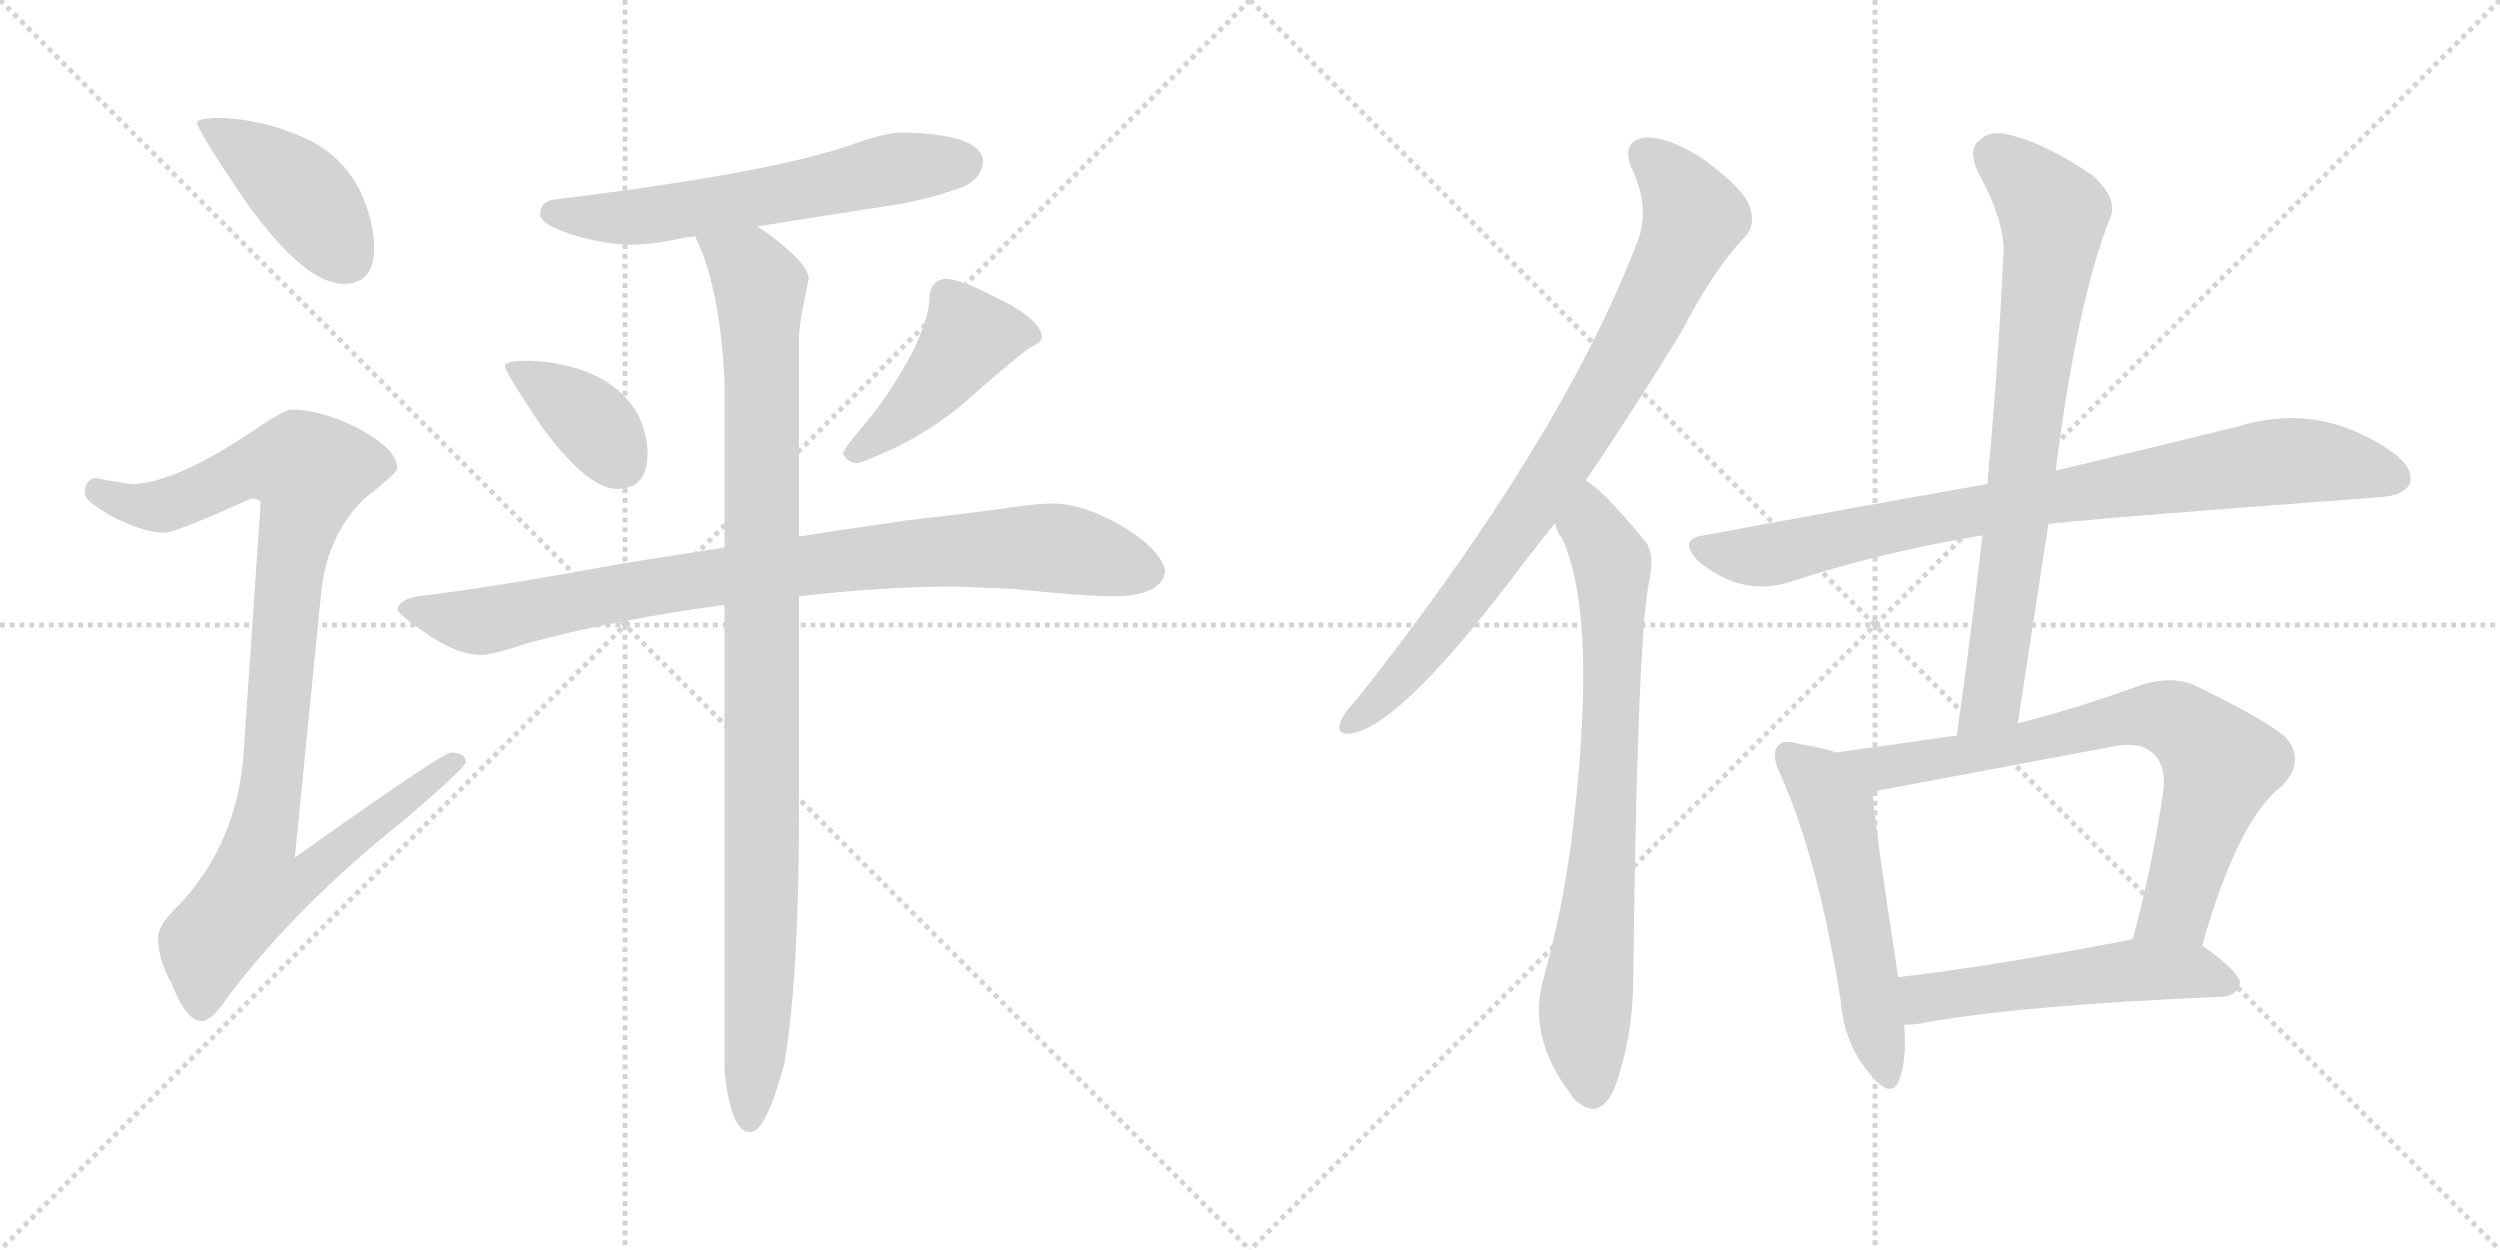 <svg version="1.1" viewBox="0 0 2048 1024" xmlns="http://www.w3.org/2000/svg">
  <g stroke="lightgray" stroke-dasharray="1,1" stroke-width="1" transform="scale(4, 4)">
    <line x1="0" y1="0" x2="256" y2="256"></line>
    <line x1="256" y1="0" x2="0" y2="256"></line>
    <line x1="128" y1="0" x2="128" y2="256"></line>
    <line x1="0" y1="128" x2="256" y2="128"></line>
    <line x1="256" y1="0" x2="512" y2="256"></line>
    <line x1="512" y1="0" x2="256" y2="256"></line>
    <line x1="384" y1="0" x2="384" y2="256"></line>
    <line x1="256" y1="128" x2="512" y2="128"></line>
  </g>
<g transform="scale(1, -1) translate(0, -850)">
   <style type="text/css">
    @keyframes keyframes0 {
      from {
       stroke: black;
       stroke-dashoffset: 419;
       stroke-width: 128;
       }
       58% {
       animation-timing-function: step-end;
       stroke: black;
       stroke-dashoffset: 0;
       stroke-width: 128;
       }
       to {
       stroke: black;
       stroke-width: 1024;
       }
       }
       #make-me-a-hanzi-animation-0 {
         animation: keyframes0 0.591s both;
         animation-delay: 0s;
         animation-timing-function: linear;
       }
    @keyframes keyframes1 {
      from {
       stroke: black;
       stroke-dashoffset: 971;
       stroke-width: 128;
       }
       76% {
       animation-timing-function: step-end;
       stroke: black;
       stroke-dashoffset: 0;
       stroke-width: 128;
       }
       to {
       stroke: black;
       stroke-width: 1024;
       }
       }
       #make-me-a-hanzi-animation-1 {
         animation: keyframes1 1.04s both;
         animation-delay: 0.591s;
         animation-timing-function: linear;
       }
    @keyframes keyframes2 {
      from {
       stroke: black;
       stroke-dashoffset: 598;
       stroke-width: 128;
       }
       66% {
       animation-timing-function: step-end;
       stroke: black;
       stroke-dashoffset: 0;
       stroke-width: 128;
       }
       to {
       stroke: black;
       stroke-width: 1024;
       }
       }
       #make-me-a-hanzi-animation-2 {
         animation: keyframes2 0.737s both;
         animation-delay: 1.631s;
         animation-timing-function: linear;
       }
    @keyframes keyframes3 {
      from {
       stroke: black;
       stroke-dashoffset: 377;
       stroke-width: 128;
       }
       55% {
       animation-timing-function: step-end;
       stroke: black;
       stroke-dashoffset: 0;
       stroke-width: 128;
       }
       to {
       stroke: black;
       stroke-width: 1024;
       }
       }
       #make-me-a-hanzi-animation-3 {
         animation: keyframes3 0.557s both;
         animation-delay: 2.368s;
         animation-timing-function: linear;
       }
    @keyframes keyframes4 {
      from {
       stroke: black;
       stroke-dashoffset: 440;
       stroke-width: 128;
       }
       59% {
       animation-timing-function: step-end;
       stroke: black;
       stroke-dashoffset: 0;
       stroke-width: 128;
       }
       to {
       stroke: black;
       stroke-width: 1024;
       }
       }
       #make-me-a-hanzi-animation-4 {
         animation: keyframes4 0.608s both;
         animation-delay: 2.925s;
         animation-timing-function: linear;
       }
    @keyframes keyframes5 {
      from {
       stroke: black;
       stroke-dashoffset: 873;
       stroke-width: 128;
       }
       74% {
       animation-timing-function: step-end;
       stroke: black;
       stroke-dashoffset: 0;
       stroke-width: 128;
       }
       to {
       stroke: black;
       stroke-width: 1024;
       }
       }
       #make-me-a-hanzi-animation-5 {
         animation: keyframes5 0.96s both;
         animation-delay: 3.533s;
         animation-timing-function: linear;
       }
    @keyframes keyframes6 {
      from {
       stroke: black;
       stroke-dashoffset: 1000;
       stroke-width: 128;
       }
       76% {
       animation-timing-function: step-end;
       stroke: black;
       stroke-dashoffset: 0;
       stroke-width: 128;
       }
       to {
       stroke: black;
       stroke-width: 1024;
       }
       }
       #make-me-a-hanzi-animation-6 {
         animation: keyframes6 1.064s both;
         animation-delay: 4.493s;
         animation-timing-function: linear;
       }
    @keyframes keyframes7 {
      from {
       stroke: black;
       stroke-dashoffset: 823;
       stroke-width: 128;
       }
       73% {
       animation-timing-function: step-end;
       stroke: black;
       stroke-dashoffset: 0;
       stroke-width: 128;
       }
       to {
       stroke: black;
       stroke-width: 1024;
       }
       }
       #make-me-a-hanzi-animation-7 {
         animation: keyframes7 0.92s both;
         animation-delay: 5.557s;
         animation-timing-function: linear;
       }
    @keyframes keyframes8 {
      from {
       stroke: black;
       stroke-dashoffset: 753;
       stroke-width: 128;
       }
       71% {
       animation-timing-function: step-end;
       stroke: black;
       stroke-dashoffset: 0;
       stroke-width: 128;
       }
       to {
       stroke: black;
       stroke-width: 1024;
       }
       }
       #make-me-a-hanzi-animation-8 {
         animation: keyframes8 0.863s both;
         animation-delay: 6.477s;
         animation-timing-function: linear;
       }
    @keyframes keyframes9 {
      from {
       stroke: black;
       stroke-dashoffset: 833;
       stroke-width: 128;
       }
       73% {
       animation-timing-function: step-end;
       stroke: black;
       stroke-dashoffset: 0;
       stroke-width: 128;
       }
       to {
       stroke: black;
       stroke-width: 1024;
       }
       }
       #make-me-a-hanzi-animation-9 {
         animation: keyframes9 0.928s both;
         animation-delay: 7.34s;
         animation-timing-function: linear;
       }
    @keyframes keyframes10 {
      from {
       stroke: black;
       stroke-dashoffset: 754;
       stroke-width: 128;
       }
       71% {
       animation-timing-function: step-end;
       stroke: black;
       stroke-dashoffset: 0;
       stroke-width: 128;
       }
       to {
       stroke: black;
       stroke-width: 1024;
       }
       }
       #make-me-a-hanzi-animation-10 {
         animation: keyframes10 0.864s both;
         animation-delay: 8.267s;
         animation-timing-function: linear;
       }
    @keyframes keyframes11 {
      from {
       stroke: black;
       stroke-dashoffset: 537;
       stroke-width: 128;
       }
       64% {
       animation-timing-function: step-end;
       stroke: black;
       stroke-dashoffset: 0;
       stroke-width: 128;
       }
       to {
       stroke: black;
       stroke-width: 1024;
       }
       }
       #make-me-a-hanzi-animation-11 {
         animation: keyframes11 0.687s both;
         animation-delay: 9.131s;
         animation-timing-function: linear;
       }
    @keyframes keyframes12 {
      from {
       stroke: black;
       stroke-dashoffset: 741;
       stroke-width: 128;
       }
       71% {
       animation-timing-function: step-end;
       stroke: black;
       stroke-dashoffset: 0;
       stroke-width: 128;
       }
       to {
       stroke: black;
       stroke-width: 1024;
       }
       }
       #make-me-a-hanzi-animation-12 {
         animation: keyframes12 0.853s both;
         animation-delay: 9.818s;
         animation-timing-function: linear;
       }
    @keyframes keyframes13 {
      from {
       stroke: black;
       stroke-dashoffset: 525;
       stroke-width: 128;
       }
       63% {
       animation-timing-function: step-end;
       stroke: black;
       stroke-dashoffset: 0;
       stroke-width: 128;
       }
       to {
       stroke: black;
       stroke-width: 1024;
       }
       }
       #make-me-a-hanzi-animation-13 {
         animation: keyframes13 0.677s both;
         animation-delay: 10.671s;
         animation-timing-function: linear;
       }
</style>
<path d="M 182.5 753.5 Q 161.5 753.5 161.5 749.5 Q 161.5 743.5 201.5 684.5 Q 249.5 617.5 281.5 617.5 Q 306.5 617.5 306.5 646.5 Q 306.5 668.5 295.5 692.5 Q 279.5 725.5 243.5 739.5 Q 215.5 751.5 182.5 753.5 Z" fill="lightgray"></path> 
<path d="M 238.5 514.5 Q 232.5 514.5 200.5 492.5 Q 143.5 455.5 110.5 453.5 Q 103.5 453.5 77.5 458.5 Q 69.5 456.5 69.5 445.5 Q 69.5 439.5 92.5 426.5 Q 118.5 413.5 134.5 413.5 Q 143.5 413.5 205.5 441.5 Q 213.5 441.5 213.5 437.5 L 199.5 232.5 Q 194.5 160.5 147.5 109.5 Q 129.5 92.5 129.5 82.5 Q 129.5 63.5 140.5 44.5 Q 152.5 13.5 165.5 13.5 Q 173.5 13.5 187.5 34.5 Q 244.5 109.5 331.5 178.5 Q 381.5 221.5 381.5 225.5 Q 381.5 233.5 369.5 233.5 Q 362.5 233.5 241.5 147.5 L 263.5 368.5 Q 269.5 413.5 298.5 441.5 Q 325.5 462.5 325.5 466.5 Q 325.5 481.5 294.5 498.5 Q 263.5 514.5 238.5 514.5 Z" fill="lightgray"></path> 
<path d="M 738.5 741.5 Q 726.5 741.5 700.5 732.5 Q 634.5 708.5 453.5 686.5 Q 442.5 684.5 442.5 674.5 Q 442.5 666.5 466.5 658.5 Q 494.5 649.5 518.5 649.5 Q 534.5 649.5 561.5 655.5 Q 564.5 655.5 569.5 656.5 L 620.5 664.5 Q 663.5 671.5 734.5 682.5 Q 760.5 686.5 790.5 697.5 Q 804.5 704.5 805.5 718.5 Q 802.5 740.5 738.5 741.5 Z" fill="lightgray"></path> 
<path d="M 434.5 554.5 Q 413.5 554.5 413.5 550.5 Q 413.5 545.5 444.5 499.5 Q 481.5 449.5 505.5 449.5 Q 530.5 449.5 530.5 478.5 Q 530.5 494.5 522.5 510.5 Q 509.5 533.5 482.5 544.5 Q 460.5 553.5 434.5 554.5 Z" fill="lightgray"></path> 
<path d="M 774.5 621.5 Q 768.5 621.5 764.5 616.5 Q 761.5 611.5 761.5 606.5 Q 761.5 592.5 749.5 565.5 Q 730.5 528.5 707.5 501.5 Q 693.5 485.5 690.5 478.5 Q 694.5 470.5 702.5 470.5 Q 751.5 487.5 790.5 520.5 Q 819.5 546.5 842.5 564.5 Q 853.5 569.5 853.5 573.5 Q 853.5 588.5 813.5 607.5 Q 786.5 621.5 774.5 621.5 Z" fill="lightgray"></path> 
<path d="M 593.5 401.5 Q 555.5 395.5 510.5 388.5 Q 402.5 368.5 341.5 361.5 Q 326.5 358.5 325.5 350.5 Q 327.5 345.5 354.5 327.5 Q 376.5 313.5 394.5 313.5 Q 403.5 313.5 433.5 323.5 Q 504.5 342.5 593.5 354.5 L 654.5 361.5 Q 722.5 369.5 782.5 369.5 L 830.5 367.5 Q 887.5 361.5 914.5 361.5 Q 952.5 362.5 954.5 382.5 Q 950.5 400.5 918.5 419.5 Q 886.5 437.5 862.5 437.5 Q 849.5 437.5 829.5 434.5 Q 794.5 429.5 757.5 425.5 Q 731.5 422.5 654.5 410.5 L 593.5 401.5 Z" fill="lightgray"></path> 
<path d="M 569.5 656.5 Q 571.5 651.5 575.5 642.5 Q 590.5 601.5 593.5 538.5 L 593.5 401.5 L 593.5 354.5 L 593.5 -26.5 Q 598.5 -77.5 614.5 -77.5 Q 627.5 -77.5 642.5 -21.5 Q 654.5 49.5 654.5 181.5 L 654.5 361.5 L 654.5 410.5 L 654.5 573.5 Q 654.5 584.5 662.5 621.5 Q 662.5 634.5 626.5 660.5 L 620.5 664.5 C 596.5 682.5 558.5 684.5 569.5 656.5 Z" fill="lightgray"></path> 
<path d="M 1299.0 456.5 Q 1336.0 510.5 1377.0 577.5 Q 1404.0 629.5 1429.0 655.5 Q 1439.0 665.5 1433.0 681.5 Q 1429.0 694.5 1397.0 718.5 Q 1369.0 737.5 1348.0 737.5 Q 1327.0 734.5 1337.0 711.5 Q 1353.0 677.5 1340.0 648.5 Q 1277.0 486.5 1111.0 276.5 Q 1101.0 266.5 1098.0 258.5 Q 1094.0 246.5 1109.0 249.5 Q 1151.0 258.5 1251.0 392.5 Q 1261.0 405.5 1274.0 421.5 L 1299.0 456.5 Z" fill="lightgray"></path> 
<path d="M 1274.0 421.5 Q 1275.0 414.5 1280.0 408.5 Q 1310.0 341.5 1287.0 159.5 Q 1280.0 105.5 1265.0 50.5 Q 1250.0 1.5 1287.0 -46.5 Q 1288.0 -49.5 1292.0 -52.5 Q 1311.0 -68.5 1323.0 -40.5 Q 1338.0 1.5 1338.0 49.5 Q 1341.0 310.5 1350.0 368.5 Q 1357.0 396.5 1347.0 407.5 Q 1329.0 429.5 1315.0 443.5 Q 1308.0 450.5 1299.0 456.5 C 1275.0 474.5 1261.0 448.5 1274.0 421.5 Z" fill="lightgray"></path> 
<path d="M 1678.0 420.5 Q 1691.0 423.5 1947.0 442.5 Q 1969.0 443.5 1974.0 453.5 Q 1978.0 466.5 1960.0 479.5 Q 1900.0 521.5 1833.0 500.5 Q 1772.0 485.5 1684.0 464.5 L 1628.0 453.5 Q 1520.0 434.5 1396.0 411.5 Q 1374.0 408.5 1391.0 390.5 Q 1427.0 360.5 1467.0 373.5 Q 1540.0 397.5 1624.0 411.5 L 1678.0 420.5 Z" fill="lightgray"></path> 
<path d="M 1653.0 257.5 Q 1666.0 342.5 1678.0 420.5 L 1684.0 464.5 Q 1702.0 605.5 1729.0 672.5 Q 1735.0 687.5 1714.0 706.5 Q 1677.0 731.5 1650.0 738.5 Q 1631.0 744.5 1622.0 735.5 Q 1612.0 728.5 1620.0 709.5 Q 1644.0 666.5 1641.0 638.5 Q 1637.0 550.5 1628.0 453.5 L 1624.0 411.5 Q 1615.0 332.5 1603.0 247.5 C 1599.0 217.5 1648.0 227.5 1653.0 257.5 Z" fill="lightgray"></path> 
<path d="M 1504.0 233.5 Q 1494.0 237.5 1474.0 240.5 Q 1461.0 244.5 1457.0 239.5 Q 1450.0 232.5 1459.0 214.5 Q 1490.0 144.5 1508.0 29.5 Q 1511.0 -4.5 1530.0 -27.5 Q 1549.0 -52.5 1556.0 -34.5 Q 1562.0 -18.5 1560.0 10.5 L 1555.0 49.5 Q 1536.0 172.5 1534.0 201.5 C 1532.0 224.5 1532.0 224.5 1504.0 233.5 Z" fill="lightgray"></path> 
<path d="M 1804.0 75.5 Q 1834.0 180.5 1870.0 206.5 Q 1889.0 227.5 1872.0 246.5 Q 1854.0 261.5 1796.0 289.5 Q 1777.0 296.5 1753.0 288.5 Q 1701.0 269.5 1653.0 257.5 L 1603.0 247.5 Q 1554.0 240.5 1504.0 233.5 C 1474.0 229.5 1505.0 195.5 1534.0 201.5 L 1731.0 238.5 Q 1753.0 242.5 1763.0 233.5 Q 1775.0 223.5 1772.0 200.5 Q 1762.0 134.5 1747.0 80.5 C 1739.0 51.5 1795.0 46.5 1804.0 75.5 Z" fill="lightgray"></path> 
<path d="M 1560.0 10.5 Q 1566.0 10.5 1573.0 11.5 Q 1652.0 26.5 1821.0 33.5 Q 1833.0 34.5 1835.0 44.5 Q 1835.0 53.5 1804.0 75.5 C 1787.0 88.5 1776.0 86.5 1747.0 80.5 Q 1639.0 59.5 1555.0 49.5 C 1525.0 45.5 1530.0 8.5 1560.0 10.5 Z" fill="lightgray"></path> 
      <clipPath id="make-me-a-hanzi-clip-0">
      <path d="M 182.5 753.5 Q 161.5 753.5 161.5 749.5 Q 161.5 743.5 201.5 684.5 Q 249.5 617.5 281.5 617.5 Q 306.5 617.5 306.5 646.5 Q 306.5 668.5 295.5 692.5 Q 279.5 725.5 243.5 739.5 Q 215.5 751.5 182.5 753.5 Z" fill="lightgray"></path>
      </clipPath>
      <path clip-path="url(#make-me-a-hanzi-clip-0)" d="M 165.5 748.5 L 241.5 696.5 L 283.5 639.5 " fill="none" id="make-me-a-hanzi-animation-0" stroke-dasharray="291 582" stroke-linecap="round"></path>

      <clipPath id="make-me-a-hanzi-clip-1">
      <path d="M 238.5 514.5 Q 232.5 514.5 200.5 492.5 Q 143.5 455.5 110.5 453.5 Q 103.5 453.5 77.5 458.5 Q 69.5 456.5 69.5 445.5 Q 69.5 439.5 92.5 426.5 Q 118.5 413.5 134.5 413.5 Q 143.5 413.5 205.5 441.5 Q 213.5 441.5 213.5 437.5 L 199.5 232.5 Q 194.5 160.5 147.5 109.5 Q 129.5 92.5 129.5 82.5 Q 129.5 63.5 140.5 44.5 Q 152.5 13.5 165.5 13.5 Q 173.5 13.5 187.5 34.5 Q 244.5 109.5 331.5 178.5 Q 381.5 221.5 381.5 225.5 Q 381.5 233.5 369.5 233.5 Q 362.5 233.5 241.5 147.5 L 263.5 368.5 Q 269.5 413.5 298.5 441.5 Q 325.5 462.5 325.5 466.5 Q 325.5 481.5 294.5 498.5 Q 263.5 514.5 238.5 514.5 Z" fill="lightgray"></path>
      </clipPath>
      <path clip-path="url(#make-me-a-hanzi-clip-1)" d="M 80.5 447.5 L 106.5 436.5 L 133.5 435.5 L 205.5 467.5 L 228.5 470.5 L 253.5 463.5 L 239.5 396.5 L 213.5 158.5 L 254.5 154.5 L 261.5 143.5 L 251.5 131.5 L 204.5 118.5 L 169.5 74.5 L 165.5 25.5 " fill="none" id="make-me-a-hanzi-animation-1" stroke-dasharray="843 1686" stroke-linecap="round"></path>

      <clipPath id="make-me-a-hanzi-clip-2">
      <path d="M 738.5 741.5 Q 726.5 741.5 700.5 732.5 Q 634.5 708.5 453.5 686.5 Q 442.5 684.5 442.5 674.5 Q 442.5 666.5 466.5 658.5 Q 494.5 649.5 518.5 649.5 Q 534.5 649.5 561.5 655.5 Q 564.5 655.5 569.5 656.5 L 620.5 664.5 Q 663.5 671.5 734.5 682.5 Q 760.5 686.5 790.5 697.5 Q 804.5 704.5 805.5 718.5 Q 802.5 740.5 738.5 741.5 Z" fill="lightgray"></path>
      </clipPath>
      <path clip-path="url(#make-me-a-hanzi-clip-2)" d="M 452.5 675.5 L 534.5 673.5 L 729.5 711.5 L 790.5 716.5 " fill="none" id="make-me-a-hanzi-animation-2" stroke-dasharray="470 940" stroke-linecap="round"></path>

      <clipPath id="make-me-a-hanzi-clip-3">
      <path d="M 434.5 554.5 Q 413.5 554.5 413.5 550.5 Q 413.5 545.5 444.5 499.5 Q 481.5 449.5 505.5 449.5 Q 530.5 449.5 530.5 478.5 Q 530.5 494.5 522.5 510.5 Q 509.5 533.5 482.5 544.5 Q 460.5 553.5 434.5 554.5 Z" fill="lightgray"></path>
      </clipPath>
      <path clip-path="url(#make-me-a-hanzi-clip-3)" d="M 417.5 549.5 L 481.5 507.5 L 507.5 471.5 " fill="none" id="make-me-a-hanzi-animation-3" stroke-dasharray="249 498" stroke-linecap="round"></path>

      <clipPath id="make-me-a-hanzi-clip-4">
      <path d="M 774.5 621.5 Q 768.5 621.5 764.5 616.5 Q 761.5 611.5 761.5 606.5 Q 761.5 592.5 749.5 565.5 Q 730.5 528.5 707.5 501.5 Q 693.5 485.5 690.5 478.5 Q 694.5 470.5 702.5 470.5 Q 751.5 487.5 790.5 520.5 Q 819.5 546.5 842.5 564.5 Q 853.5 569.5 853.5 573.5 Q 853.5 588.5 813.5 607.5 Q 786.5 621.5 774.5 621.5 Z" fill="lightgray"></path>
      </clipPath>
      <path clip-path="url(#make-me-a-hanzi-clip-4)" d="M 843.5 574.5 L 793.5 573.5 L 758.5 527.5 L 699.5 479.5 " fill="none" id="make-me-a-hanzi-animation-4" stroke-dasharray="312 624" stroke-linecap="round"></path>

      <clipPath id="make-me-a-hanzi-clip-5">
      <path d="M 593.5 401.5 Q 555.5 395.5 510.5 388.5 Q 402.5 368.5 341.5 361.5 Q 326.5 358.5 325.5 350.5 Q 327.5 345.5 354.5 327.5 Q 376.5 313.5 394.5 313.5 Q 403.5 313.5 433.5 323.5 Q 504.5 342.5 593.5 354.5 L 654.5 361.5 Q 722.5 369.5 782.5 369.5 L 830.5 367.5 Q 887.5 361.5 914.5 361.5 Q 952.5 362.5 954.5 382.5 Q 950.5 400.5 918.5 419.5 Q 886.5 437.5 862.5 437.5 Q 849.5 437.5 829.5 434.5 Q 794.5 429.5 757.5 425.5 Q 731.5 422.5 654.5 410.5 L 593.5 401.5 Z" fill="lightgray"></path>
      </clipPath>
      <path clip-path="url(#make-me-a-hanzi-clip-5)" d="M 331.5 351.5 L 395.5 340.5 L 590.5 378.5 L 782.5 399.5 L 865.5 400.5 L 940.5 382.5 " fill="none" id="make-me-a-hanzi-animation-5" stroke-dasharray="745 1490" stroke-linecap="round"></path>

      <clipPath id="make-me-a-hanzi-clip-6">
      <path d="M 569.5 656.5 Q 571.5 651.5 575.5 642.5 Q 590.5 601.5 593.5 538.5 L 593.5 401.5 L 593.5 354.5 L 593.5 -26.5 Q 598.5 -77.5 614.5 -77.5 Q 627.5 -77.5 642.5 -21.5 Q 654.5 49.5 654.5 181.5 L 654.5 361.5 L 654.5 410.5 L 654.5 573.5 Q 654.5 584.5 662.5 621.5 Q 662.5 634.5 626.5 660.5 L 620.5 664.5 C 596.5 682.5 558.5 684.5 569.5 656.5 Z" fill="lightgray"></path>
      </clipPath>
      <path clip-path="url(#make-me-a-hanzi-clip-6)" d="M 576.5 651.5 L 605.5 636.5 L 622.5 615.5 L 624.5 115.5 L 614.5 -68.5 " fill="none" id="make-me-a-hanzi-animation-6" stroke-dasharray="872 1744" stroke-linecap="round"></path>

      <clipPath id="make-me-a-hanzi-clip-7">
      <path d="M 1299.0 456.5 Q 1336.0 510.5 1377.0 577.5 Q 1404.0 629.5 1429.0 655.5 Q 1439.0 665.5 1433.0 681.5 Q 1429.0 694.5 1397.0 718.5 Q 1369.0 737.5 1348.0 737.5 Q 1327.0 734.5 1337.0 711.5 Q 1353.0 677.5 1340.0 648.5 Q 1277.0 486.5 1111.0 276.5 Q 1101.0 266.5 1098.0 258.5 Q 1094.0 246.5 1109.0 249.5 Q 1151.0 258.5 1251.0 392.5 Q 1261.0 405.5 1274.0 421.5 L 1299.0 456.5 Z" fill="lightgray"></path>
      </clipPath>
      <path clip-path="url(#make-me-a-hanzi-clip-7)" d="M 1348.0 722.5 L 1374.0 696.5 L 1387.0 672.5 L 1355.0 600.5 L 1291.0 488.5 L 1227.0 394.5 L 1164.0 313.5 L 1107.0 258.5 " fill="none" id="make-me-a-hanzi-animation-7" stroke-dasharray="695 1390" stroke-linecap="round"></path>

      <clipPath id="make-me-a-hanzi-clip-8">
      <path d="M 1274.0 421.5 Q 1275.0 414.5 1280.0 408.5 Q 1310.0 341.5 1287.0 159.5 Q 1280.0 105.5 1265.0 50.5 Q 1250.0 1.5 1287.0 -46.5 Q 1288.0 -49.5 1292.0 -52.5 Q 1311.0 -68.5 1323.0 -40.5 Q 1338.0 1.5 1338.0 49.5 Q 1341.0 310.5 1350.0 368.5 Q 1357.0 396.5 1347.0 407.5 Q 1329.0 429.5 1315.0 443.5 Q 1308.0 450.5 1299.0 456.5 C 1275.0 474.5 1261.0 448.5 1274.0 421.5 Z" fill="lightgray"></path>
      </clipPath>
      <path clip-path="url(#make-me-a-hanzi-clip-8)" d="M 1299.0 447.5 L 1303.0 418.5 L 1321.0 379.5 L 1316.0 178.5 L 1298.0 9.5 L 1304.0 -43.5 " fill="none" id="make-me-a-hanzi-animation-8" stroke-dasharray="625 1250" stroke-linecap="round"></path>

      <clipPath id="make-me-a-hanzi-clip-9">
      <path d="M 1678.0 420.5 Q 1691.0 423.5 1947.0 442.5 Q 1969.0 443.5 1974.0 453.5 Q 1978.0 466.5 1960.0 479.5 Q 1900.0 521.5 1833.0 500.5 Q 1772.0 485.5 1684.0 464.5 L 1628.0 453.5 Q 1520.0 434.5 1396.0 411.5 Q 1374.0 408.5 1391.0 390.5 Q 1427.0 360.5 1467.0 373.5 Q 1540.0 397.5 1624.0 411.5 L 1678.0 420.5 Z" fill="lightgray"></path>
      </clipPath>
      <path clip-path="url(#make-me-a-hanzi-clip-9)" d="M 1394.0 400.5 L 1454.0 395.5 L 1610.0 430.5 L 1861.0 471.5 L 1915.0 470.5 L 1962.0 458.5 " fill="none" id="make-me-a-hanzi-animation-9" stroke-dasharray="705 1410" stroke-linecap="round"></path>

      <clipPath id="make-me-a-hanzi-clip-10">
      <path d="M 1653.0 257.5 Q 1666.0 342.5 1678.0 420.5 L 1684.0 464.5 Q 1702.0 605.5 1729.0 672.5 Q 1735.0 687.5 1714.0 706.5 Q 1677.0 731.5 1650.0 738.5 Q 1631.0 744.5 1622.0 735.5 Q 1612.0 728.5 1620.0 709.5 Q 1644.0 666.5 1641.0 638.5 Q 1637.0 550.5 1628.0 453.5 L 1624.0 411.5 Q 1615.0 332.5 1603.0 247.5 C 1599.0 217.5 1648.0 227.5 1653.0 257.5 Z" fill="lightgray"></path>
      </clipPath>
      <path clip-path="url(#make-me-a-hanzi-clip-10)" d="M 1635.0 721.5 L 1656.0 705.5 L 1682.0 671.5 L 1632.0 282.5 L 1608.0 254.5 " fill="none" id="make-me-a-hanzi-animation-10" stroke-dasharray="626 1252" stroke-linecap="round"></path>

      <clipPath id="make-me-a-hanzi-clip-11">
      <path d="M 1504.0 233.5 Q 1494.0 237.5 1474.0 240.5 Q 1461.0 244.5 1457.0 239.5 Q 1450.0 232.5 1459.0 214.5 Q 1490.0 144.5 1508.0 29.5 Q 1511.0 -4.5 1530.0 -27.5 Q 1549.0 -52.5 1556.0 -34.5 Q 1562.0 -18.5 1560.0 10.5 L 1555.0 49.5 Q 1536.0 172.5 1534.0 201.5 C 1532.0 224.5 1532.0 224.5 1504.0 233.5 Z" fill="lightgray"></path>
      </clipPath>
      <path clip-path="url(#make-me-a-hanzi-clip-11)" d="M 1464.0 232.5 L 1490.0 210.5 L 1504.0 187.5 L 1544.0 -28.5 " fill="none" id="make-me-a-hanzi-animation-11" stroke-dasharray="409 818" stroke-linecap="round"></path>

      <clipPath id="make-me-a-hanzi-clip-12">
      <path d="M 1804.0 75.5 Q 1834.0 180.5 1870.0 206.5 Q 1889.0 227.5 1872.0 246.5 Q 1854.0 261.5 1796.0 289.5 Q 1777.0 296.5 1753.0 288.5 Q 1701.0 269.5 1653.0 257.5 L 1603.0 247.5 Q 1554.0 240.5 1504.0 233.5 C 1474.0 229.5 1505.0 195.5 1534.0 201.5 L 1731.0 238.5 Q 1753.0 242.5 1763.0 233.5 Q 1775.0 223.5 1772.0 200.5 Q 1762.0 134.5 1747.0 80.5 C 1739.0 51.5 1795.0 46.5 1804.0 75.5 Z" fill="lightgray"></path>
      </clipPath>
      <path clip-path="url(#make-me-a-hanzi-clip-12)" d="M 1512.0 230.5 L 1542.0 221.5 L 1754.0 263.5 L 1790.0 255.5 L 1819.0 223.5 L 1783.0 105.5 L 1755.0 85.5 " fill="none" id="make-me-a-hanzi-animation-12" stroke-dasharray="613 1226" stroke-linecap="round"></path>

      <clipPath id="make-me-a-hanzi-clip-13">
      <path d="M 1560.0 10.5 Q 1566.0 10.5 1573.0 11.5 Q 1652.0 26.5 1821.0 33.5 Q 1833.0 34.5 1835.0 44.5 Q 1835.0 53.5 1804.0 75.5 C 1787.0 88.5 1776.0 86.5 1747.0 80.5 Q 1639.0 59.5 1555.0 49.5 C 1525.0 45.5 1530.0 8.5 1560.0 10.5 Z" fill="lightgray"></path>
      </clipPath>
      <path clip-path="url(#make-me-a-hanzi-clip-13)" d="M 1566.0 17.5 L 1586.0 33.5 L 1743.0 55.5 L 1801.0 54.5 L 1826.0 44.5 " fill="none" id="make-me-a-hanzi-animation-13" stroke-dasharray="397 794" stroke-linecap="round"></path>

</g>
</svg>
